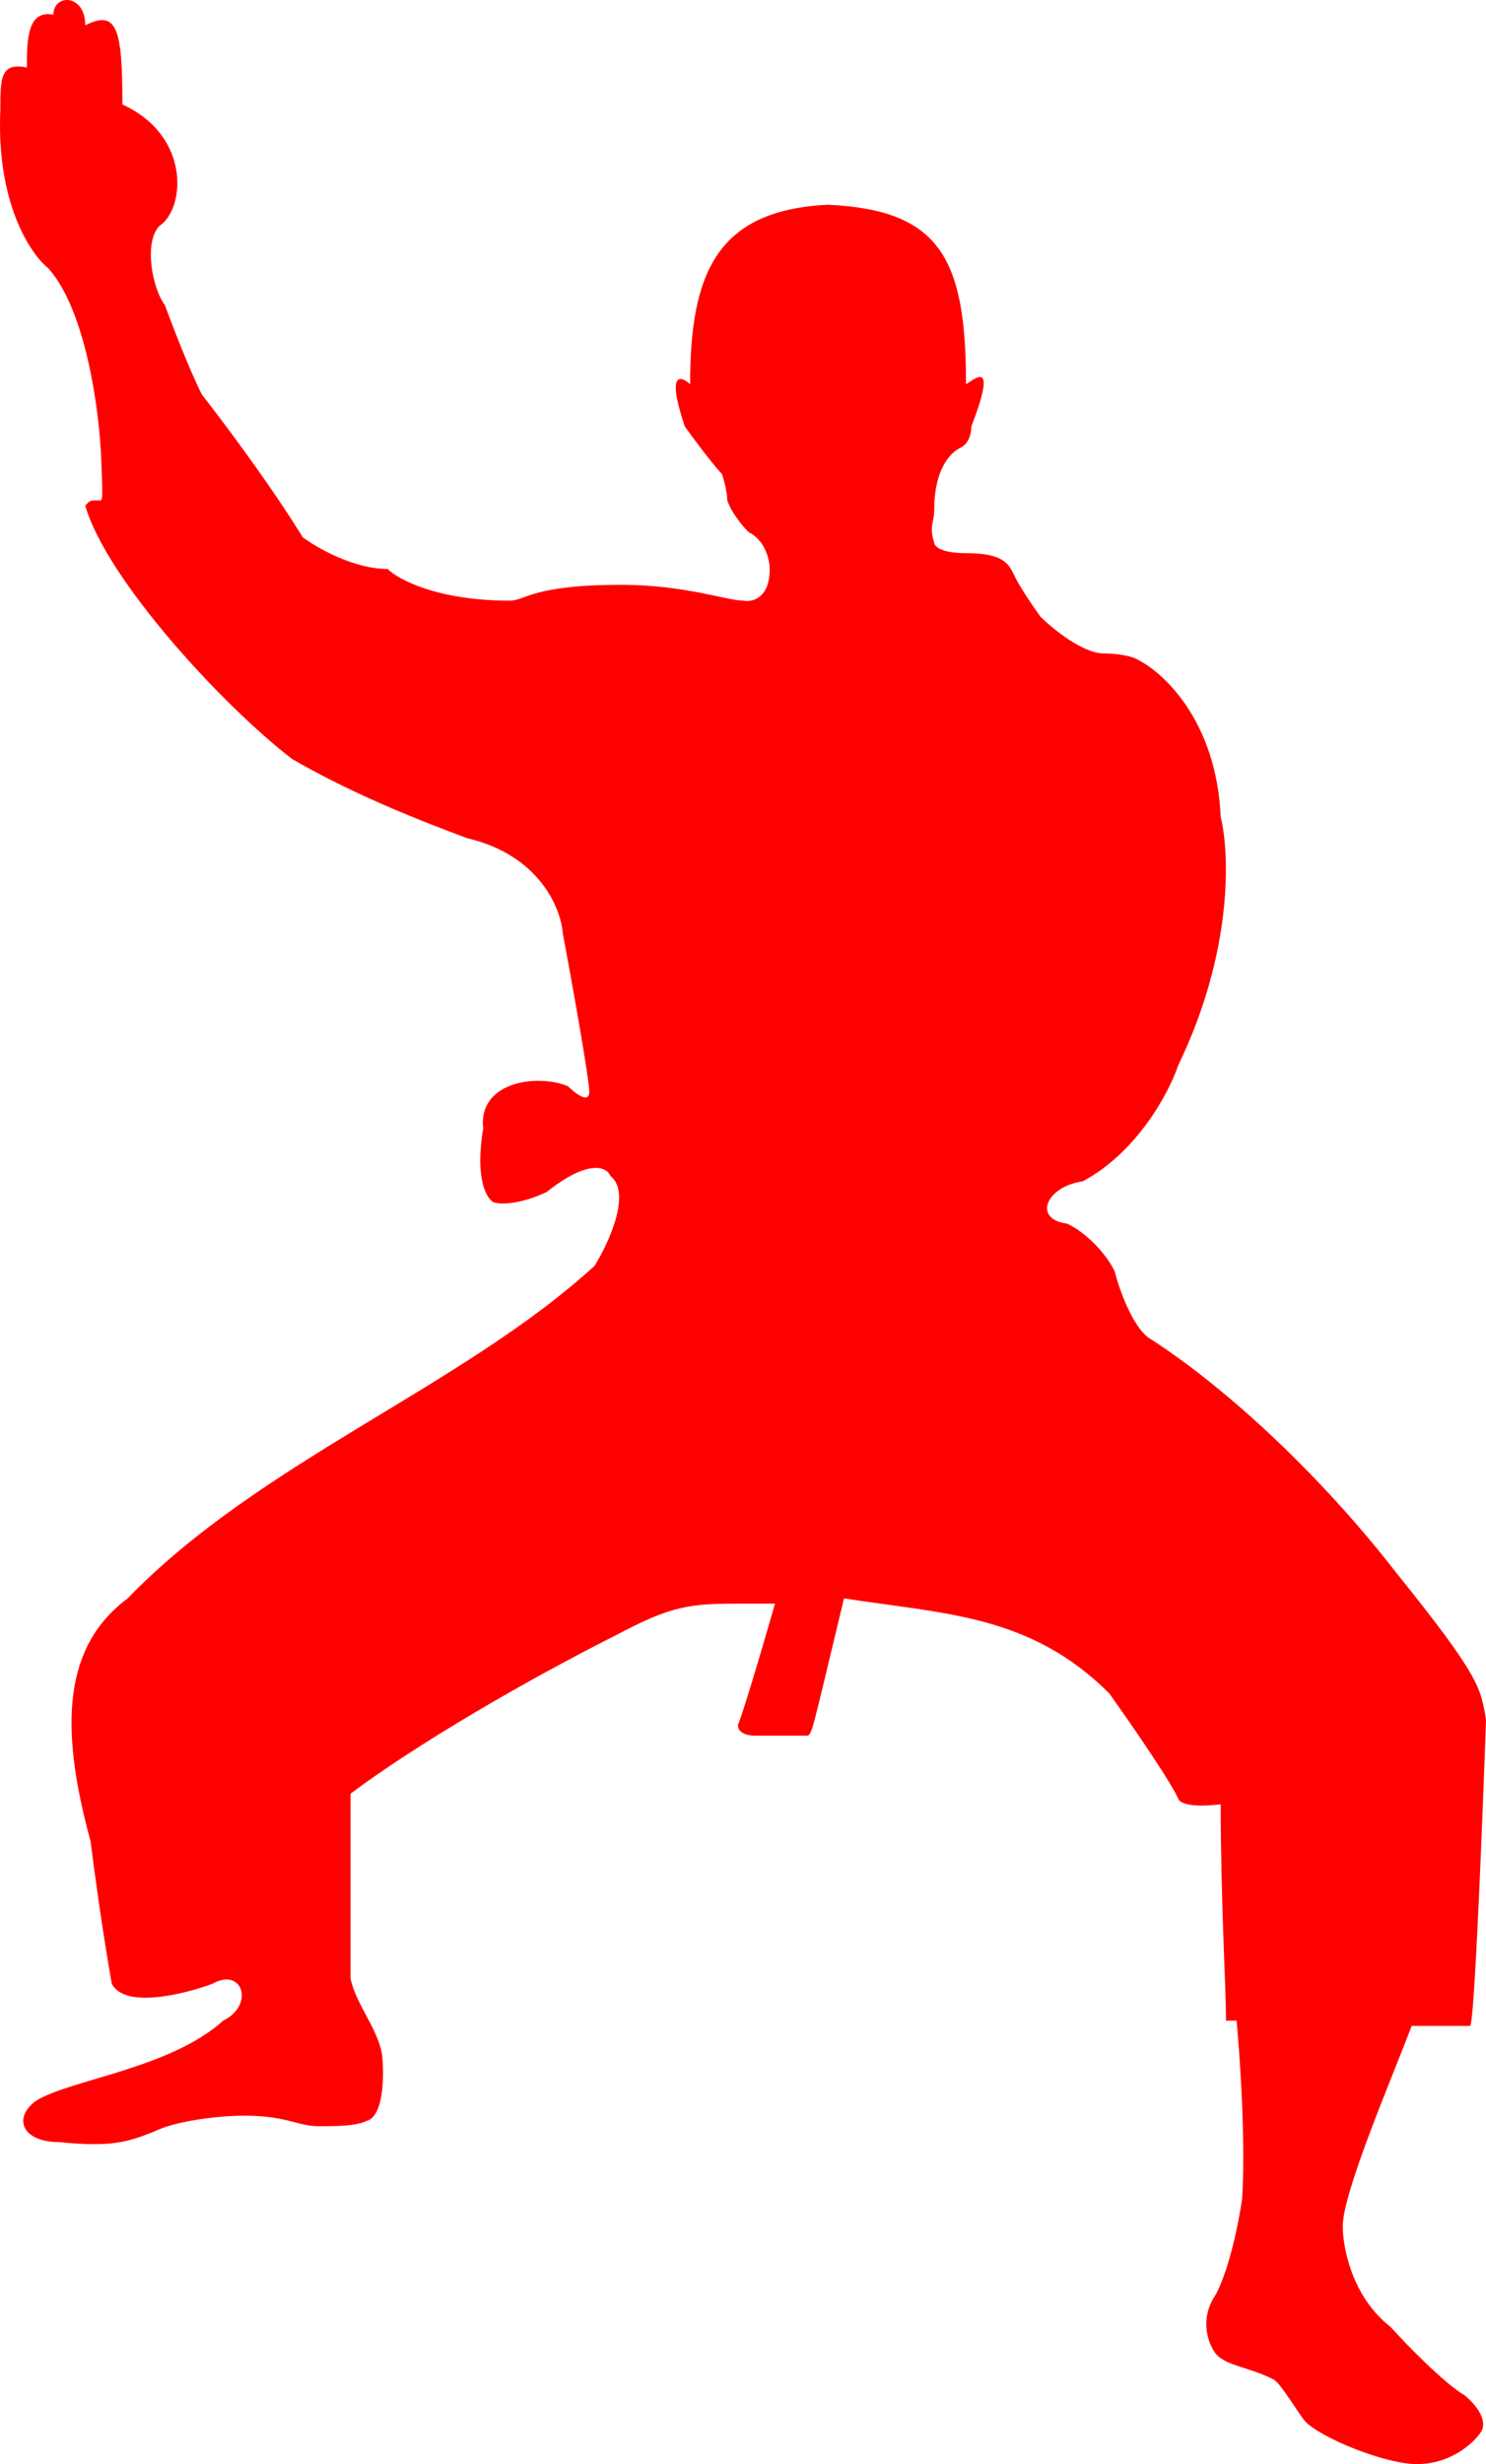 <svg width="111" height="184" viewBox="0 0 111 184" fill="none" xmlns="http://www.w3.org/2000/svg">
<path d="M72.556 31.845C72.556 32.371 72.376 33.117 71.763 33.422C70.97 33.816 69.781 34.998 69.781 38.152C69.781 38.941 69.385 39.335 69.781 40.517C69.781 40.78 70.257 41.306 72.159 41.306C74.934 41.306 75.33 42.094 75.726 42.882C75.785 43 76.123 43.828 77.708 46.036C78.633 46.956 80.879 48.795 82.464 48.795C82.993 48.795 84.208 48.874 84.842 49.189C86.824 50.109 90.866 53.762 91.183 61.015C91.844 63.643 92.135 71.027 88.013 79.541C87.352 81.512 85.001 86.006 80.879 88.213C78.104 88.608 77.153 91.052 79.69 91.367C80.879 91.892 82.464 93.338 83.257 94.915C83.653 96.491 84.763 99.408 86.031 100.039C92.742 104.419 99.626 111.403 104.249 117.383C110.604 125.267 110.604 126.055 111 128.42C110.736 136.041 110.128 151.283 109.811 151.283H105.451C103.734 155.75 100.299 163.753 100.299 166.262C100.299 167.838 101.012 171.544 103.866 173.751C105.055 175.065 107.829 177.93 109.415 178.876C110.075 179.401 111.238 180.689 110.604 181.635C110.075 182.423 108.384 184 105.848 184C103.47 184 98.778 182.093 97.525 180.847C97.128 180.452 95.695 177.987 95.147 177.693C93.451 176.783 91.503 176.672 90.787 175.722C90.325 175.109 89.519 173.278 90.787 171.386C91.183 170.729 92.135 168.39 92.769 164.291C92.901 162.845 93.007 158.142 92.372 150.889H91.58C91.58 148.523 91.183 141.822 91.183 134.727C90.259 134.858 88.33 134.964 88.013 134.333C87.881 133.939 86.665 131.81 82.86 126.449C76.915 120.536 70.574 120.536 63.044 119.354C60.666 129.209 60.666 129.603 60.269 129.603H56.306C55.91 129.603 55.117 129.445 55.117 128.814C55.249 128.552 55.989 126.37 57.891 119.748H55.117C51.55 119.748 50.123 119.906 46.002 122.113C42.038 124.084 32.526 129.209 26.185 133.939V147.735C26.581 149.706 28.383 151.677 28.563 153.648C28.695 155.093 28.642 158.063 27.374 158.378C26.581 158.772 24.996 158.772 23.807 158.772C22.221 158.772 21.429 157.984 18.258 157.984C16.276 157.984 13.106 158.378 11.521 159.166C9.539 159.955 8.35 160.349 4.387 159.955C1.612 159.955 0.899 158.063 2.801 156.801C5.576 155.225 12.71 154.436 16.673 150.889C19.051 149.706 18.1 146.868 15.88 148.129C13.766 148.918 9.301 150.021 8.35 148.129C8.086 146.684 7.399 142.532 6.765 137.486C4.387 128.814 4.783 122.902 9.539 119.354C19.447 109.105 34.508 103.587 44.416 94.52C45.473 92.812 47.191 89.081 45.605 87.819C45.341 87.162 44.02 86.479 40.849 89.002C40.056 89.396 38.154 90.106 36.886 89.79C36.357 89.527 35.459 88.056 36.093 84.272C35.697 80.724 40.215 80.172 42.434 81.118C42.963 81.644 44.02 82.458 44.02 81.512C44.02 81.118 43.623 78.201 42.038 69.687C41.906 67.847 40.294 63.853 34.904 62.592C31.733 61.409 26.581 59.438 21.825 56.679C16.673 52.737 7.954 43.276 6.368 37.758C6.765 37.364 6.606 37.364 7.557 37.364C7.689 37.232 7.633 36.181 7.557 34.21C7.425 30.794 6.447 23.173 3.594 20.02C2.273 18.968 -0.29 15.132 0.027 8.194C0.027 5.829 0.027 4.647 2.009 5.041V5.041C2.009 3.07 2.009 0.705 3.99 1.099C3.99 -0.478 6.368 -0.478 6.368 1.887C8.746 0.705 9.143 2.124 9.143 7.8C14.295 10.165 13.819 15.605 11.917 16.866C10.728 18.049 11.362 21.517 12.313 22.779C12.842 24.224 14.136 27.588 15.088 29.48C16.541 31.32 20.081 36.023 22.618 40.123C23.675 40.911 26.423 42.488 28.959 42.488C29.752 43.276 32.685 44.853 38.075 44.853C39.264 44.853 39.739 43.671 46.398 43.671C51.154 43.671 54.325 44.853 55.514 44.853C56.174 44.984 57.495 44.695 57.495 42.488C57.495 41.831 57.178 40.359 55.91 39.729C55.514 39.334 54.642 38.31 54.325 37.364C54.325 37.101 54.245 36.339 53.928 35.393C53.664 35.13 52.739 34.053 51.154 31.845C49.569 27.115 51.233 28.376 51.55 28.692C51.55 20.414 53.532 15.684 61.855 15.289C70.178 15.684 72.159 19.231 72.159 28.692C72.82 28.297 74.537 26.721 72.556 31.845Z" fill="#FF0000"/>
</svg>
